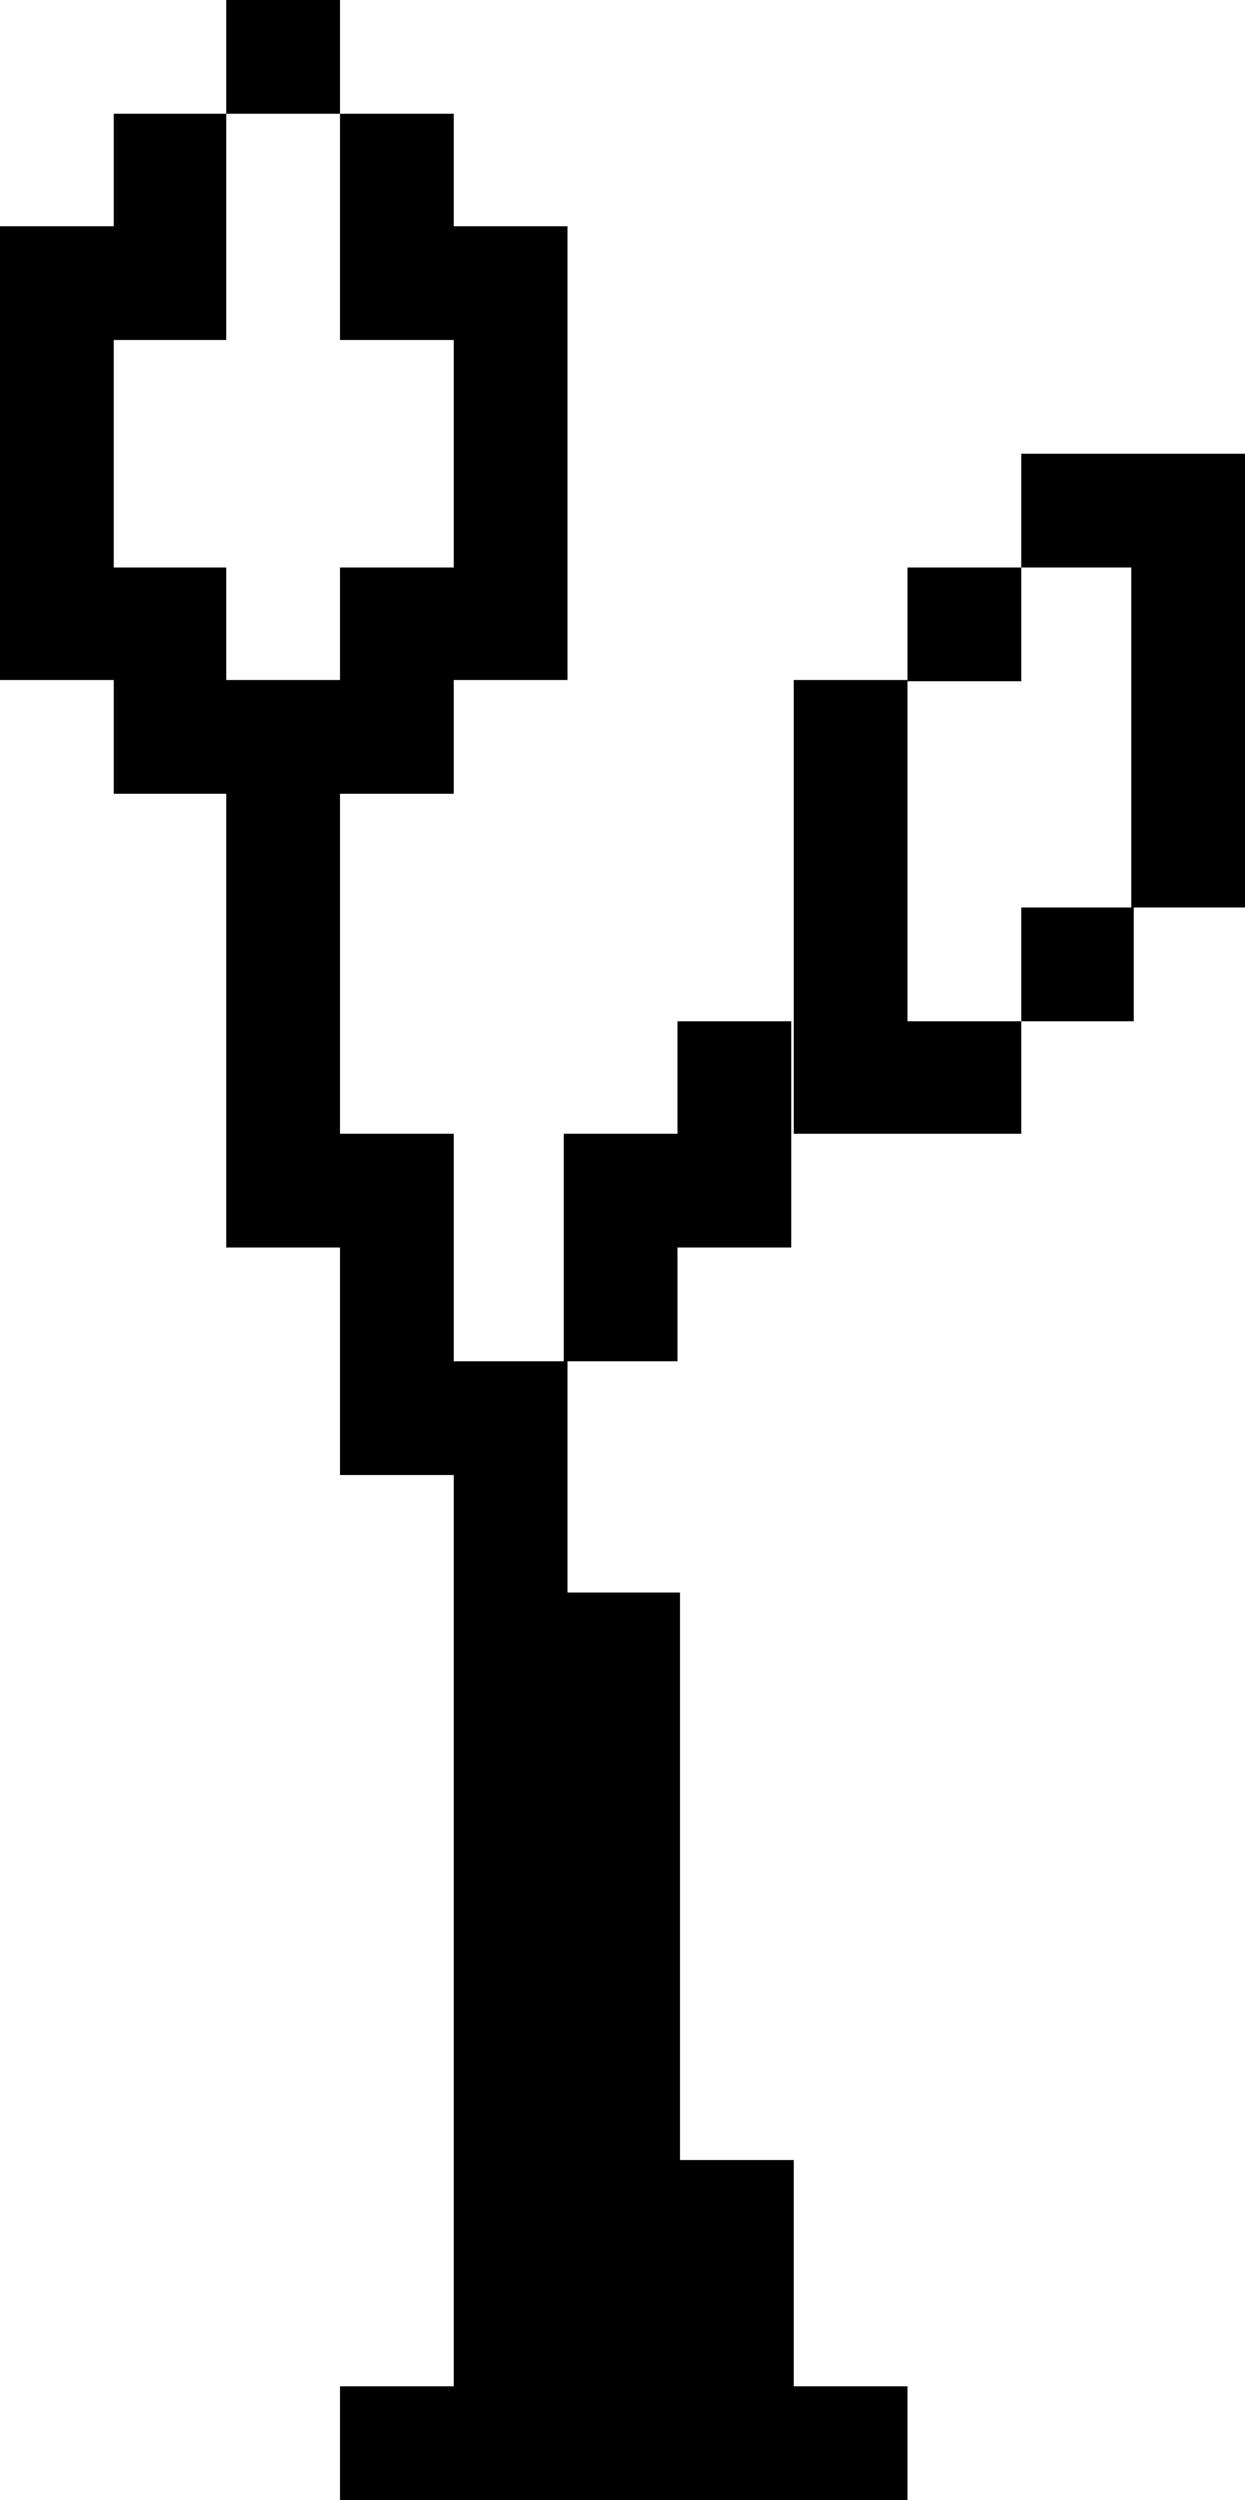<?xml version="1.0" encoding="utf-8"?>
<!-- Generator: Adobe Illustrator 24.0.0, SVG Export Plug-In . SVG Version: 6.00 Build 0)  -->
<svg version="1.1" id="Capa_1" xmlns="http://www.w3.org/2000/svg" xmlns:xlink="http://www.w3.org/1999/xlink" x="0px" y="0px"
	 viewBox="0 0 9.96 20" style="enable-background:new 0 0 9.96 20;" xml:space="preserve">
<g>
	<polygon points="6.35,17.28 5.44,17.28 5.44,12.74 4.54,12.74 4.54,10.89 5.42,10.89 5.42,9.98 6.33,9.98 6.33,8.17 5.42,8.17 
		5.42,9.07 4.51,9.07 4.51,10.89 3.63,10.89 3.63,9.07 2.72,9.07 2.72,6.35 3.63,6.35 3.63,5.44 4.54,5.44 4.54,1.81 3.63,1.81 
		3.63,0.91 2.72,0.91 2.72,2.72 3.63,2.72 3.63,4.54 2.72,4.54 2.72,5.44 1.81,5.44 1.81,4.54 0.91,4.54 0.91,2.72 1.81,2.72 
		1.81,0.91 0.91,0.91 0.91,1.81 0,1.81 0,5.44 0.91,5.44 0.91,6.35 1.81,6.35 1.81,9.98 2.72,9.98 2.72,11.8 3.63,11.8 3.63,12.74 
		3.63,17.28 3.63,19.09 2.72,19.09 2.72,20 7.26,20 7.26,19.09 6.35,19.09 	"/>
	<rect x="7.26" y="4.54" width="0.91" height="0.91"/>
	<rect x="1.81" width="0.91" height="0.91"/>
	<polygon points="7.26,5.44 6.35,5.44 6.35,9.07 7.26,9.07 8.17,9.07 8.17,8.17 7.26,8.17 	"/>
	<polygon points="9.07,3.63 9.05,3.63 8.17,3.63 8.17,4.54 9.05,4.54 9.05,7.26 8.17,7.26 8.17,8.17 9.07,8.17 9.07,7.26 9.96,7.26 
		9.96,3.63 	"/>
</g>
</svg>
